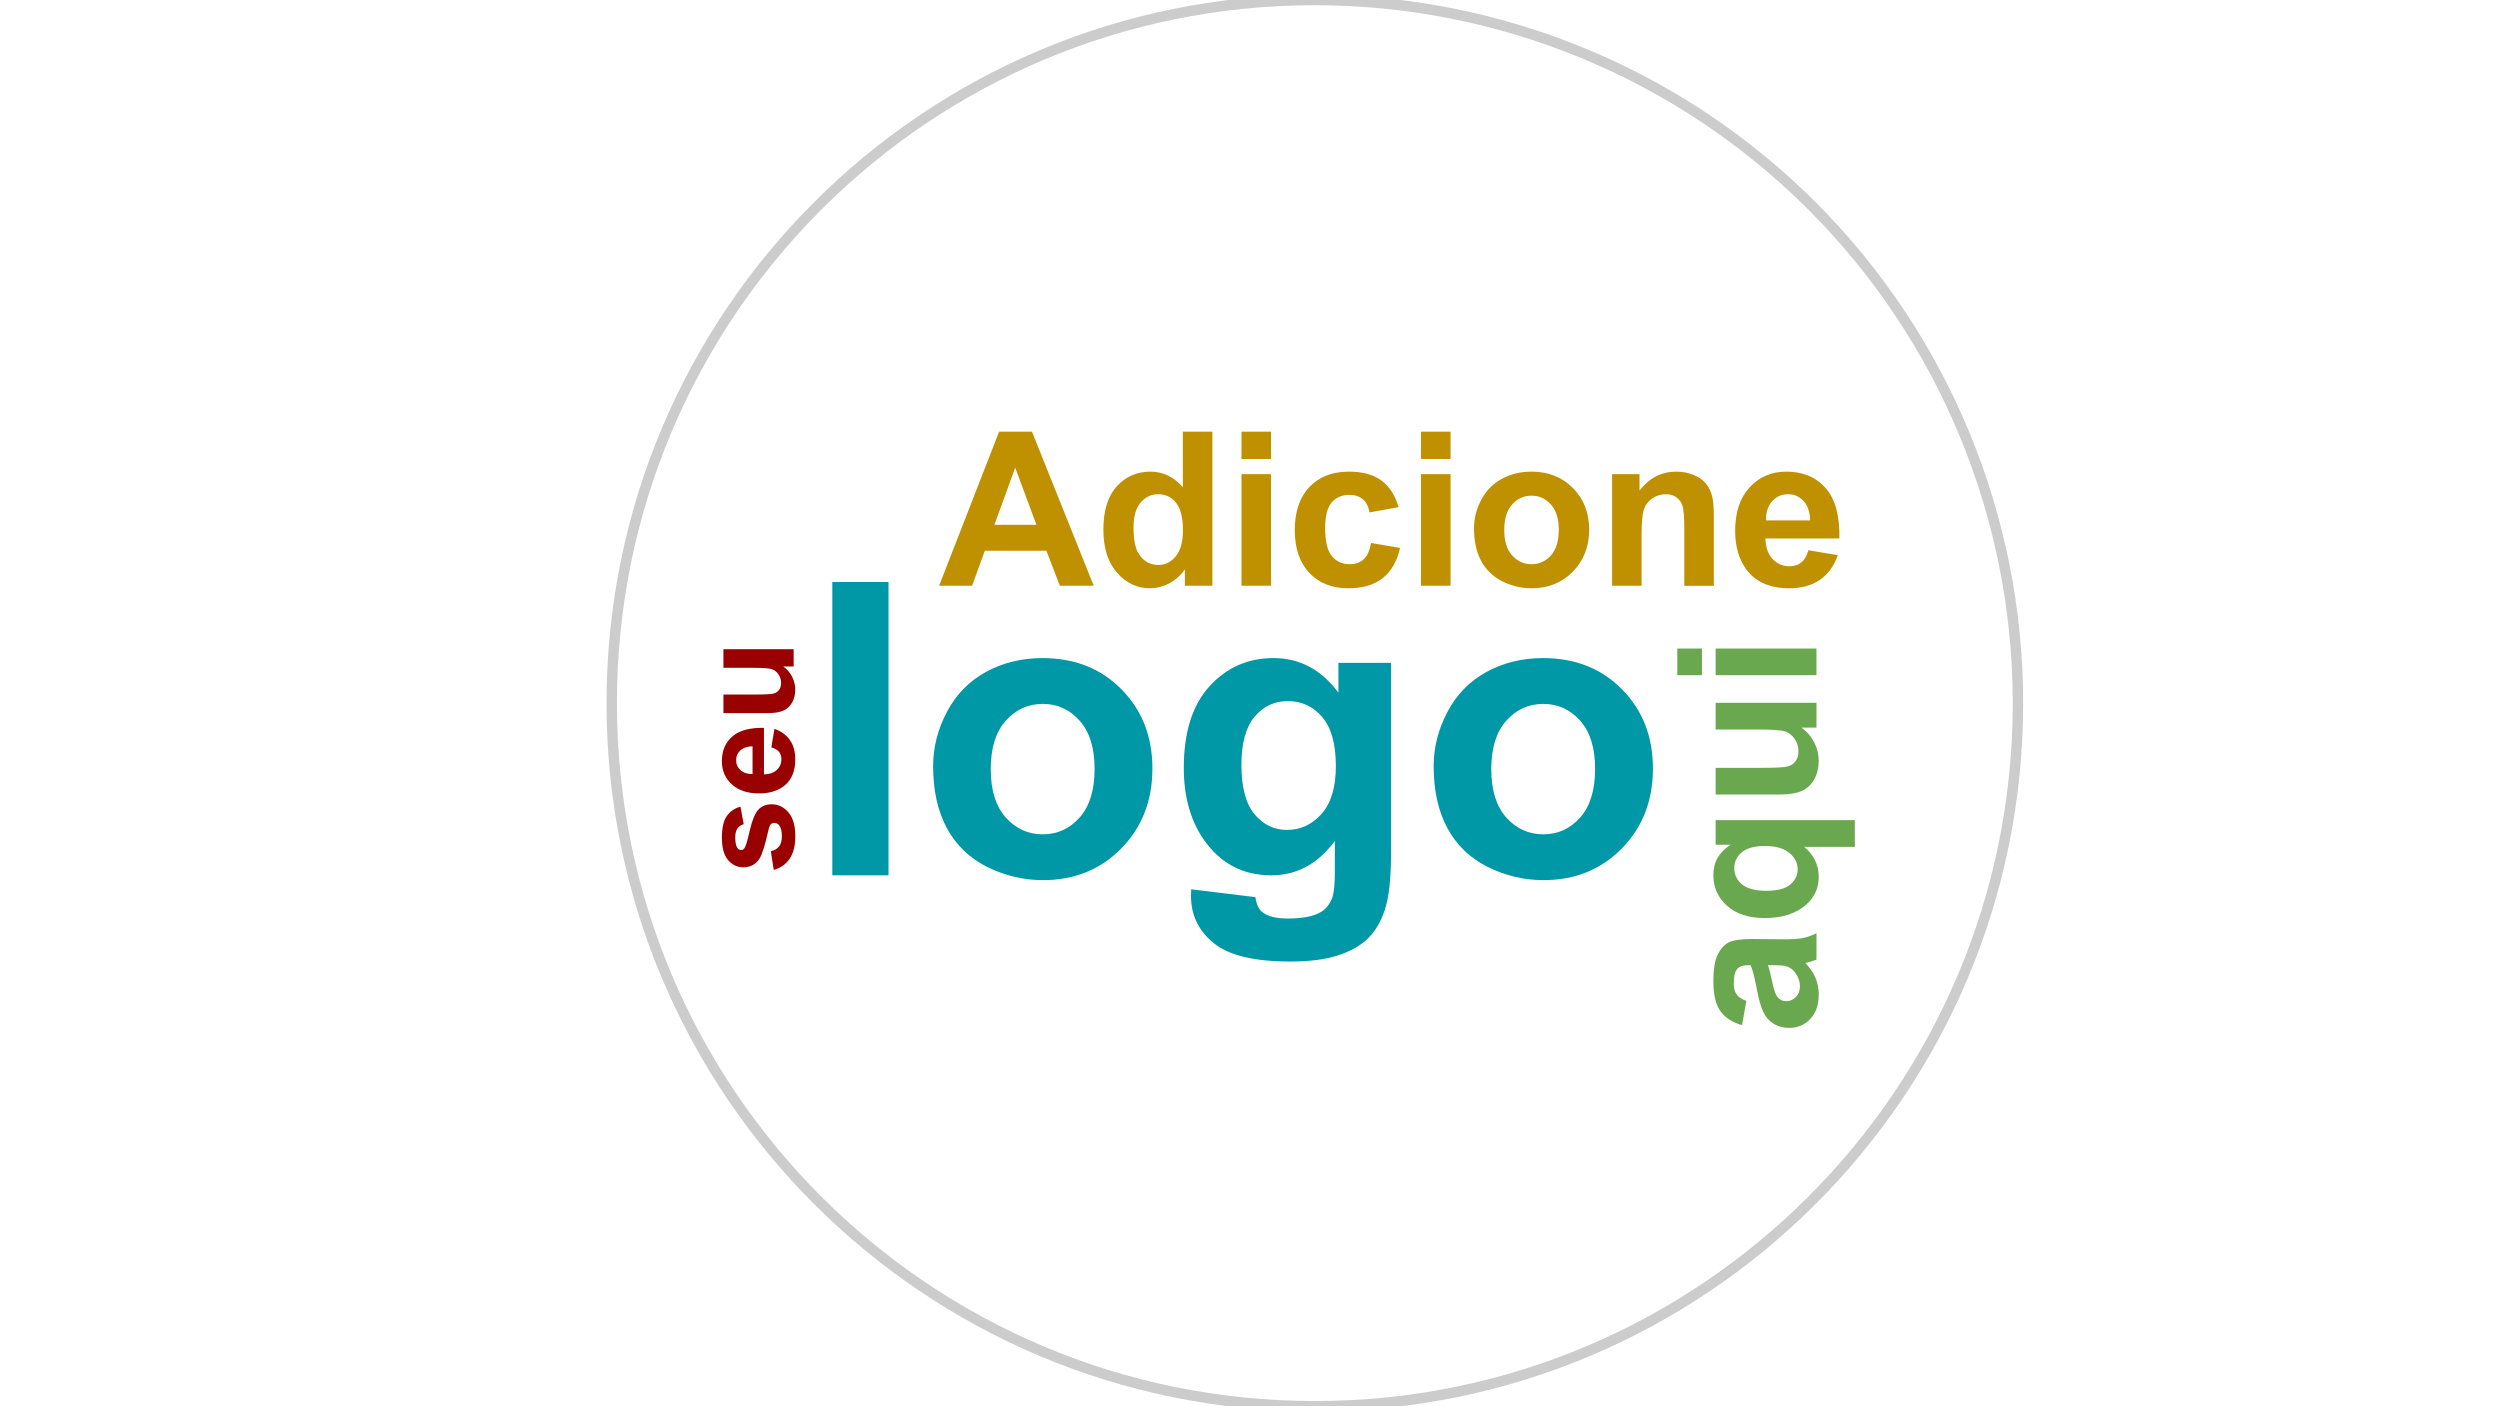 <svg version="1.1" viewBox="0.0 0.0 960.0 540.0" fill="none" stroke="none" stroke-linecap="square" stroke-miterlimit="10" xmlns:xlink="http://www.w3.org/1999/xlink" xmlns="http://www.w3.org/2000/svg"><clipPath id="ga9e82fc706_0_0.0"><path d="m0 0l960.0 0l0 540.0l-960.0 0l0 -540.0z" clip-rule="nonzero"/></clipPath><g clip-path="url(#ga9e82fc706_0_0.0)"><path fill="#000000" fill-opacity="0.0" d="m0 0l960.0 0l0 540.0l-960.0 0z" fill-rule="evenodd"/><path fill="#000000" fill-opacity="0.0" d="m234.904 270.0l0 0c0 -149.114 120.881 -269.995 269.995 -269.995l0 0c71.607 0 140.281 28.446 190.915 79.08c50.634 50.634 79.08 119.308 79.08 190.915l0 0c0 149.114 -120.881 269.995 -269.995 269.995l0 0c-149.114 0 -269.995 -120.881 -269.995 -269.995z" fill-rule="evenodd"/><path stroke="#cccccc" stroke-width="4.0" stroke-linejoin="round" stroke-linecap="butt" d="m234.904 270.0l0 0c0 -149.114 120.881 -269.995 269.995 -269.995l0 0c71.607 0 140.281 28.446 190.915 79.08c50.634 50.634 79.08 119.308 79.08 190.915l0 0c0 149.114 -120.881 269.995 -269.995 269.995l0 0c-149.114 0 -269.995 -120.881 -269.995 -269.995z" fill-rule="evenodd"/><path fill="#000000" fill-opacity="0.0" d="m299.313 176.084l356.696 0l0 208.192l-356.696 0z" fill-rule="evenodd"/><path fill="#0097a7" d="m319.61 336.124l0 -112.625l21.578 0l0 112.625l-21.578 0zm38.711 -41.938q0 -10.766 5.297 -20.828q5.312 -10.062 15.031 -15.359q9.719 -5.297 21.688 -5.297q18.516 0 30.344 12.031q11.844 12.016 11.844 30.375q0 18.5 -11.953 30.688q-11.938 12.172 -30.078 12.172q-11.203 0 -21.391 -5.062q-10.172 -5.078 -15.484 -14.875q-5.297 -9.797 -5.297 -23.844zm22.125 1.141q0 12.141 5.766 18.594q5.766 6.453 14.203 6.453q8.453 0 14.172 -6.453q5.734 -6.453 5.734 -18.734q0 -11.984 -5.734 -18.438q-5.719 -6.453 -14.172 -6.453q-8.438 0 -14.203 6.453q-5.766 6.453 -5.766 18.578zm76.977 46.172l24.656 3.0q0.609 4.297 2.844 5.906q3.078 2.312 9.672 2.312q8.453 0 12.688 -2.531q2.844 -1.688 4.297 -5.453q1.0 -2.688 1.0 -9.922l0 -11.906q-9.688 13.219 -24.438 13.219q-16.438 0 -26.031 -13.906q-7.531 -10.984 -7.531 -27.344q0 -20.516 9.875 -31.344q9.875 -10.828 24.547 -10.828q15.125 0 24.953 13.281l0 -11.438l20.203 0l0 73.203q0 14.438 -2.375 21.578q-2.375 7.156 -6.688 11.219q-4.297 4.078 -11.484 6.375q-7.172 2.312 -18.156 2.312q-20.75 0 -29.438 -7.109q-8.672 -7.109 -8.672 -18.016q0 -1.078 0.078 -2.609zm19.281 -47.859q0 12.984 5.031 19.016q5.031 6.031 12.406 6.031q7.906 0 13.359 -6.188q5.469 -6.188 5.469 -18.312q0 -12.688 -5.234 -18.828q-5.219 -6.141 -13.203 -6.141q-7.766 0 -12.797 6.031q-5.031 6.031 -5.031 18.391zm73.821 0.547q0 -10.766 5.297 -20.828q5.312 -10.062 15.031 -15.359q9.719 -5.297 21.688 -5.297q18.516 0 30.344 12.031q11.844 12.016 11.844 30.375q0 18.5 -11.953 30.688q-11.938 12.172 -30.078 12.172q-11.203 0 -21.391 -5.062q-10.172 -5.078 -15.484 -14.875q-5.297 -9.797 -5.297 -23.844zm22.125 1.141q0 12.141 5.766 18.594q5.766 6.453 14.203 6.453q8.453 0 14.172 -6.453q5.734 -6.453 5.734 -18.734q0 -11.984 -5.734 -18.438q-5.719 -6.453 -14.172 -6.453q-8.438 0 -14.203 6.453q-5.766 6.453 -5.766 18.578z" fill-rule="nonzero"/><path fill="#000000" fill-opacity="0.0" d="m351.614 136.573l388.594 0l0 107.763l-388.594 0z" fill-rule="evenodd"/><path fill="#bf9000" d="m419.989 224.933l-13.0 0l-5.172 -13.438l-23.641 0l-4.891 13.438l-12.672 0l23.047 -59.172l12.625 0l23.703 59.172zm-22.0 -23.406l-8.156 -21.953l-7.984 21.953l16.141 0zm67.567 23.406l-10.547 0l0 -6.297q-2.625 3.672 -6.203 5.469q-3.562 1.797 -7.188 1.797q-7.391 0 -12.656 -5.953q-5.266 -5.953 -5.266 -16.609q0 -10.891 5.125 -16.562q5.125 -5.672 12.953 -5.672q7.188 0 12.438 5.969l0 -21.312l11.344 0l0 59.172zm-30.281 -22.359q0 6.859 1.906 9.922q2.734 4.453 7.656 4.453q3.922 0 6.656 -3.328q2.75 -3.344 2.75 -9.953q0 -7.391 -2.672 -10.641q-2.656 -3.25 -6.812 -3.25q-4.031 0 -6.766 3.219q-2.719 3.203 -2.719 9.578zm41.458 -26.312l0 -10.5l11.344 0l0 10.5l-11.344 0zm0 48.672l0 -42.859l11.344 0l0 42.859l-11.344 0zm60.34 -30.188l-11.188 2.016q-0.562 -3.344 -2.562 -5.031q-2.0 -1.703 -5.188 -1.703q-4.234 0 -6.766 2.922q-2.516 2.922 -2.516 9.781q0 7.641 2.562 10.781q2.563 3.141 6.875 3.141q3.234 0 5.297 -1.828q2.062 -1.844 2.906 -6.312l11.141 1.891q-1.734 7.672 -6.672 11.594q-4.922 3.906 -13.188 3.906q-9.406 0 -15 -5.922q-5.578 -5.938 -5.578 -16.438q0 -10.609 5.609 -16.516q5.609 -5.922 15.172 -5.922q7.828 0 12.438 3.375q4.625 3.359 6.656 10.266zm8.594 -18.484l0 -10.5l11.344 0l0 10.5l-11.344 0zm0 48.672l0 -42.859l11.344 0l0 42.859l-11.344 0zm20.34 -22.031q0 -5.656 2.781 -10.938q2.781 -5.297 7.891 -8.078q5.109 -2.781 11.406 -2.781q9.719 0 15.938 6.312q6.219 6.312 6.219 15.969q0 9.719 -6.281 16.125q-6.281 6.391 -15.797 6.391q-5.891 0 -11.25 -2.656q-5.344 -2.672 -8.125 -7.812q-2.781 -5.156 -2.781 -12.531zm11.625 0.594q0 6.391 3.016 9.781q3.031 3.375 7.469 3.375q4.438 0 7.438 -3.375q3.016 -3.391 3.016 -9.859q0 -6.297 -3.016 -9.688q-3.0 -3.391 -7.438 -3.391q-4.438 0 -7.469 3.391q-3.016 3.391 -3.016 9.766zm80.474 21.438l-11.344 0l0 -21.875q0 -6.938 -0.734 -8.969q-0.719 -2.047 -2.359 -3.172q-1.625 -1.141 -3.922 -1.141q-2.953 0 -5.297 1.625q-2.344 1.609 -3.219 4.281q-0.859 2.656 -0.859 9.844l0 19.406l-11.328 0l0 -42.859l10.531 0l0 6.297q5.609 -7.266 14.125 -7.266q3.75 0 6.859 1.359q3.109 1.344 4.703 3.453q1.594 2.094 2.219 4.766q0.625 2.656 0.625 7.609l0 26.641zm36.318 -13.641l11.297 1.891q-2.172 6.219 -6.875 9.469q-4.703 3.25 -11.766 3.25q-11.172 0 -16.547 -7.312q-4.234 -5.844 -4.234 -14.766q0 -10.656 5.562 -16.688q5.578 -6.031 14.094 -6.031q9.562 0 15.094 6.312q5.531 6.312 5.281 19.359l-28.406 0q0.125 5.047 2.734 7.859q2.625 2.797 6.547 2.797q2.656 0 4.469 -1.453q1.828 -1.453 2.75 -4.688zm0.656 -11.469q-0.125 -4.922 -2.547 -7.484q-2.422 -2.562 -5.891 -2.562q-3.719 0 -6.141 2.703q-2.422 2.703 -2.375 7.344l16.953 0z" fill-rule="nonzero"/><path fill="#000000" fill-opacity="0.0" d="m245.876 344.253l-0.042 -110.865l84.04 0l0.042 110.865z" fill-rule="evenodd"/><path fill="#990000" d="m297.105 334.034l-1.096 -7.156q2.078 -0.469 3.156 -1.859q1.078 -1.391 1.077 -3.906q-0.001 -2.766 -1.017 -4.172q-0.703 -0.938 -1.907 -0.938q-0.812 0 -1.344 0.516q-0.5 0.531 -0.937 2.375q-1.903 8.641 -3.48 10.953q-2.171 3.203 -6.061 3.203q-3.5 0 -5.892 -2.766q-2.392 -2.781 -2.394 -8.594q-0.002 -5.531 1.809 -8.219q1.796 -2.703 5.327 -3.719l1.237 6.734q-1.562 0.438 -2.406 1.641q-0.843 1.203 -0.842 3.438q0.001 2.812 0.798 4.031q0.563 0.812 1.438 0.812q0.766 0 1.297 -0.703q0.718 -0.969 2.013 -6.656q1.295 -5.703 3.169 -7.969q1.905 -2.234 5.296 -2.234q3.719 0 6.392 3.094q2.657 3.094 2.66 9.172q0.002 5.5 -2.231 8.719q-2.233 3.219 -6.061 4.203zm-0.908 -47.045l1.185 -7.109q3.907 1.359 5.955 4.328q2.048 2.953 2.05 7.391q0.003 7.047 -4.59 10.422q-3.686 2.656 -9.296 2.656q-6.703 0 -10.501 -3.5q-3.798 -3.5 -3.8 -8.859q-0.002 -6.016 3.981 -9.484q3.967 -3.484 12.171 -3.344l0.007 17.875q3.172 -0.078 4.937 -1.719q1.765 -1.656 1.764 -4.109q-6.4086914E-4 -1.688 -0.907 -2.828q-0.922 -1.141 -2.954 -1.719zm-7.219 -0.406q-3.094 0.078 -4.703 1.609q-1.609 1.516 -1.608 3.688q8.8500977E-4 2.344 1.689 3.859q1.704 1.531 4.626 1.5l-0.004 -10.656zm15.785 -30.654l-4.031 0q2.157 1.469 3.408 3.875q1.235 2.406 1.236 5.062q0.001 2.719 -1.186 4.875q-1.202 2.156 -3.358 3.125q-2.156 0.969 -5.968 0.969l-17.062 0l-0.003 -7.141l12.391 0q5.688 0 6.969 -0.391q1.281 -0.391 2.031 -1.422q0.75 -1.047 0.749 -2.656q-6.713867E-4 -1.828 -1.001 -3.266q-1.001 -1.453 -2.485 -1.984q-1.485 -0.531 -7.281 -0.531l-11.375 0l-0.003 -7.141l26.969 0l0.003 6.625z" fill-rule="nonzero"/><path fill="#000000" fill-opacity="0.0" d="m616.841 406.364l0 -176.588l97.746 0l0 176.588z" fill-rule="evenodd"/><path fill="#6aa84f" d="m670.614 384.349l-1.672 9.297q-5.609 -1.562 -8.312 -5.391q-2.703 -3.828 -2.703 -11.375q0 -6.859 1.625 -10.203q1.625 -3.359 4.125 -4.719q2.5 -1.375 9.172 -1.375l11.953 0.109q5.094 0 7.531 -0.484q2.422 -0.5 5.188 -1.844l0 10.125q-1.016 0.406 -3.031 0.984q-0.906 0.266 -1.203 0.375q2.562 2.625 3.844 5.609q1.266 2.984 1.266 6.375q0 5.984 -3.234 9.438q-3.25 3.438 -8.219 3.438q-3.281 0 -5.844 -1.562q-2.562 -1.578 -3.922 -4.406q-1.375 -2.828 -2.406 -8.141q-1.344 -7.188 -2.516 -9.953l-1.016 0q-2.953 0 -4.203 1.469q-1.266 1.453 -1.266 5.5q0 2.719 1.078 4.25q1.078 1.531 3.766 2.484zm8.312 -13.703q0.656 1.969 1.578 6.234q0.906 4.266 1.781 5.578q1.422 2.0 3.609 2.0q2.141 0 3.719 -1.594q1.562 -1.609 1.562 -4.094q0 -2.766 -1.828 -5.281q-1.375 -1.859 -3.391 -2.438q-1.312 -0.406 -4.984 -0.406l-2.047 0zm33.328 -45.458l-19.469 0q2.578 2.0 4.094 5.0q1.516 2.984 1.516 6.453q0 6.594 -4.953 10.859q-5.797 5.031 -15.719 5.031q-9.328 0 -14.562 -4.719q-5.234 -4.734 -5.234 -11.719q0 -3.875 1.641 -6.688q1.641 -2.828 4.969 -5.016l-5.734 0l0 -9.453l53.453 0l0 10.25zm-34.562 -0.328q-5.938 0 -8.828 2.422q-2.906 2.422 -2.906 6.078q0 3.719 2.953 6.219q2.953 2.484 9.359 2.484q6.375 0 9.203 -2.406q2.828 -2.406 2.828 -5.938q0 -3.531 -3.172 -6.188q-3.172 -2.672 -9.438 -2.672zm19.828 -45.462l-5.797 0q3.094 2.125 4.891 5.578q1.781 3.438 1.781 7.25q0 3.906 -1.703 7.016q-1.719 3.094 -4.812 4.484q-3.109 1.375 -8.578 1.375l-24.5 0l0 -10.25l17.797 0q8.156 0 10.0 -0.562q1.844 -0.562 2.922 -2.047q1.078 -1.5 1.078 -3.797q0 -2.625 -1.438 -4.703q-1.453 -2.078 -3.578 -2.844q-2.141 -0.766 -10.438 -0.766l-16.344 0l0 -10.25l38.719 0l0 9.516zm-43.969 -20.119l-9.469 0l0 -10.25l9.469 0l0 10.25zm43.969 0l-38.719 0l0 -10.25l38.719 0l0 10.25z" fill-rule="nonzero"/></g></svg>